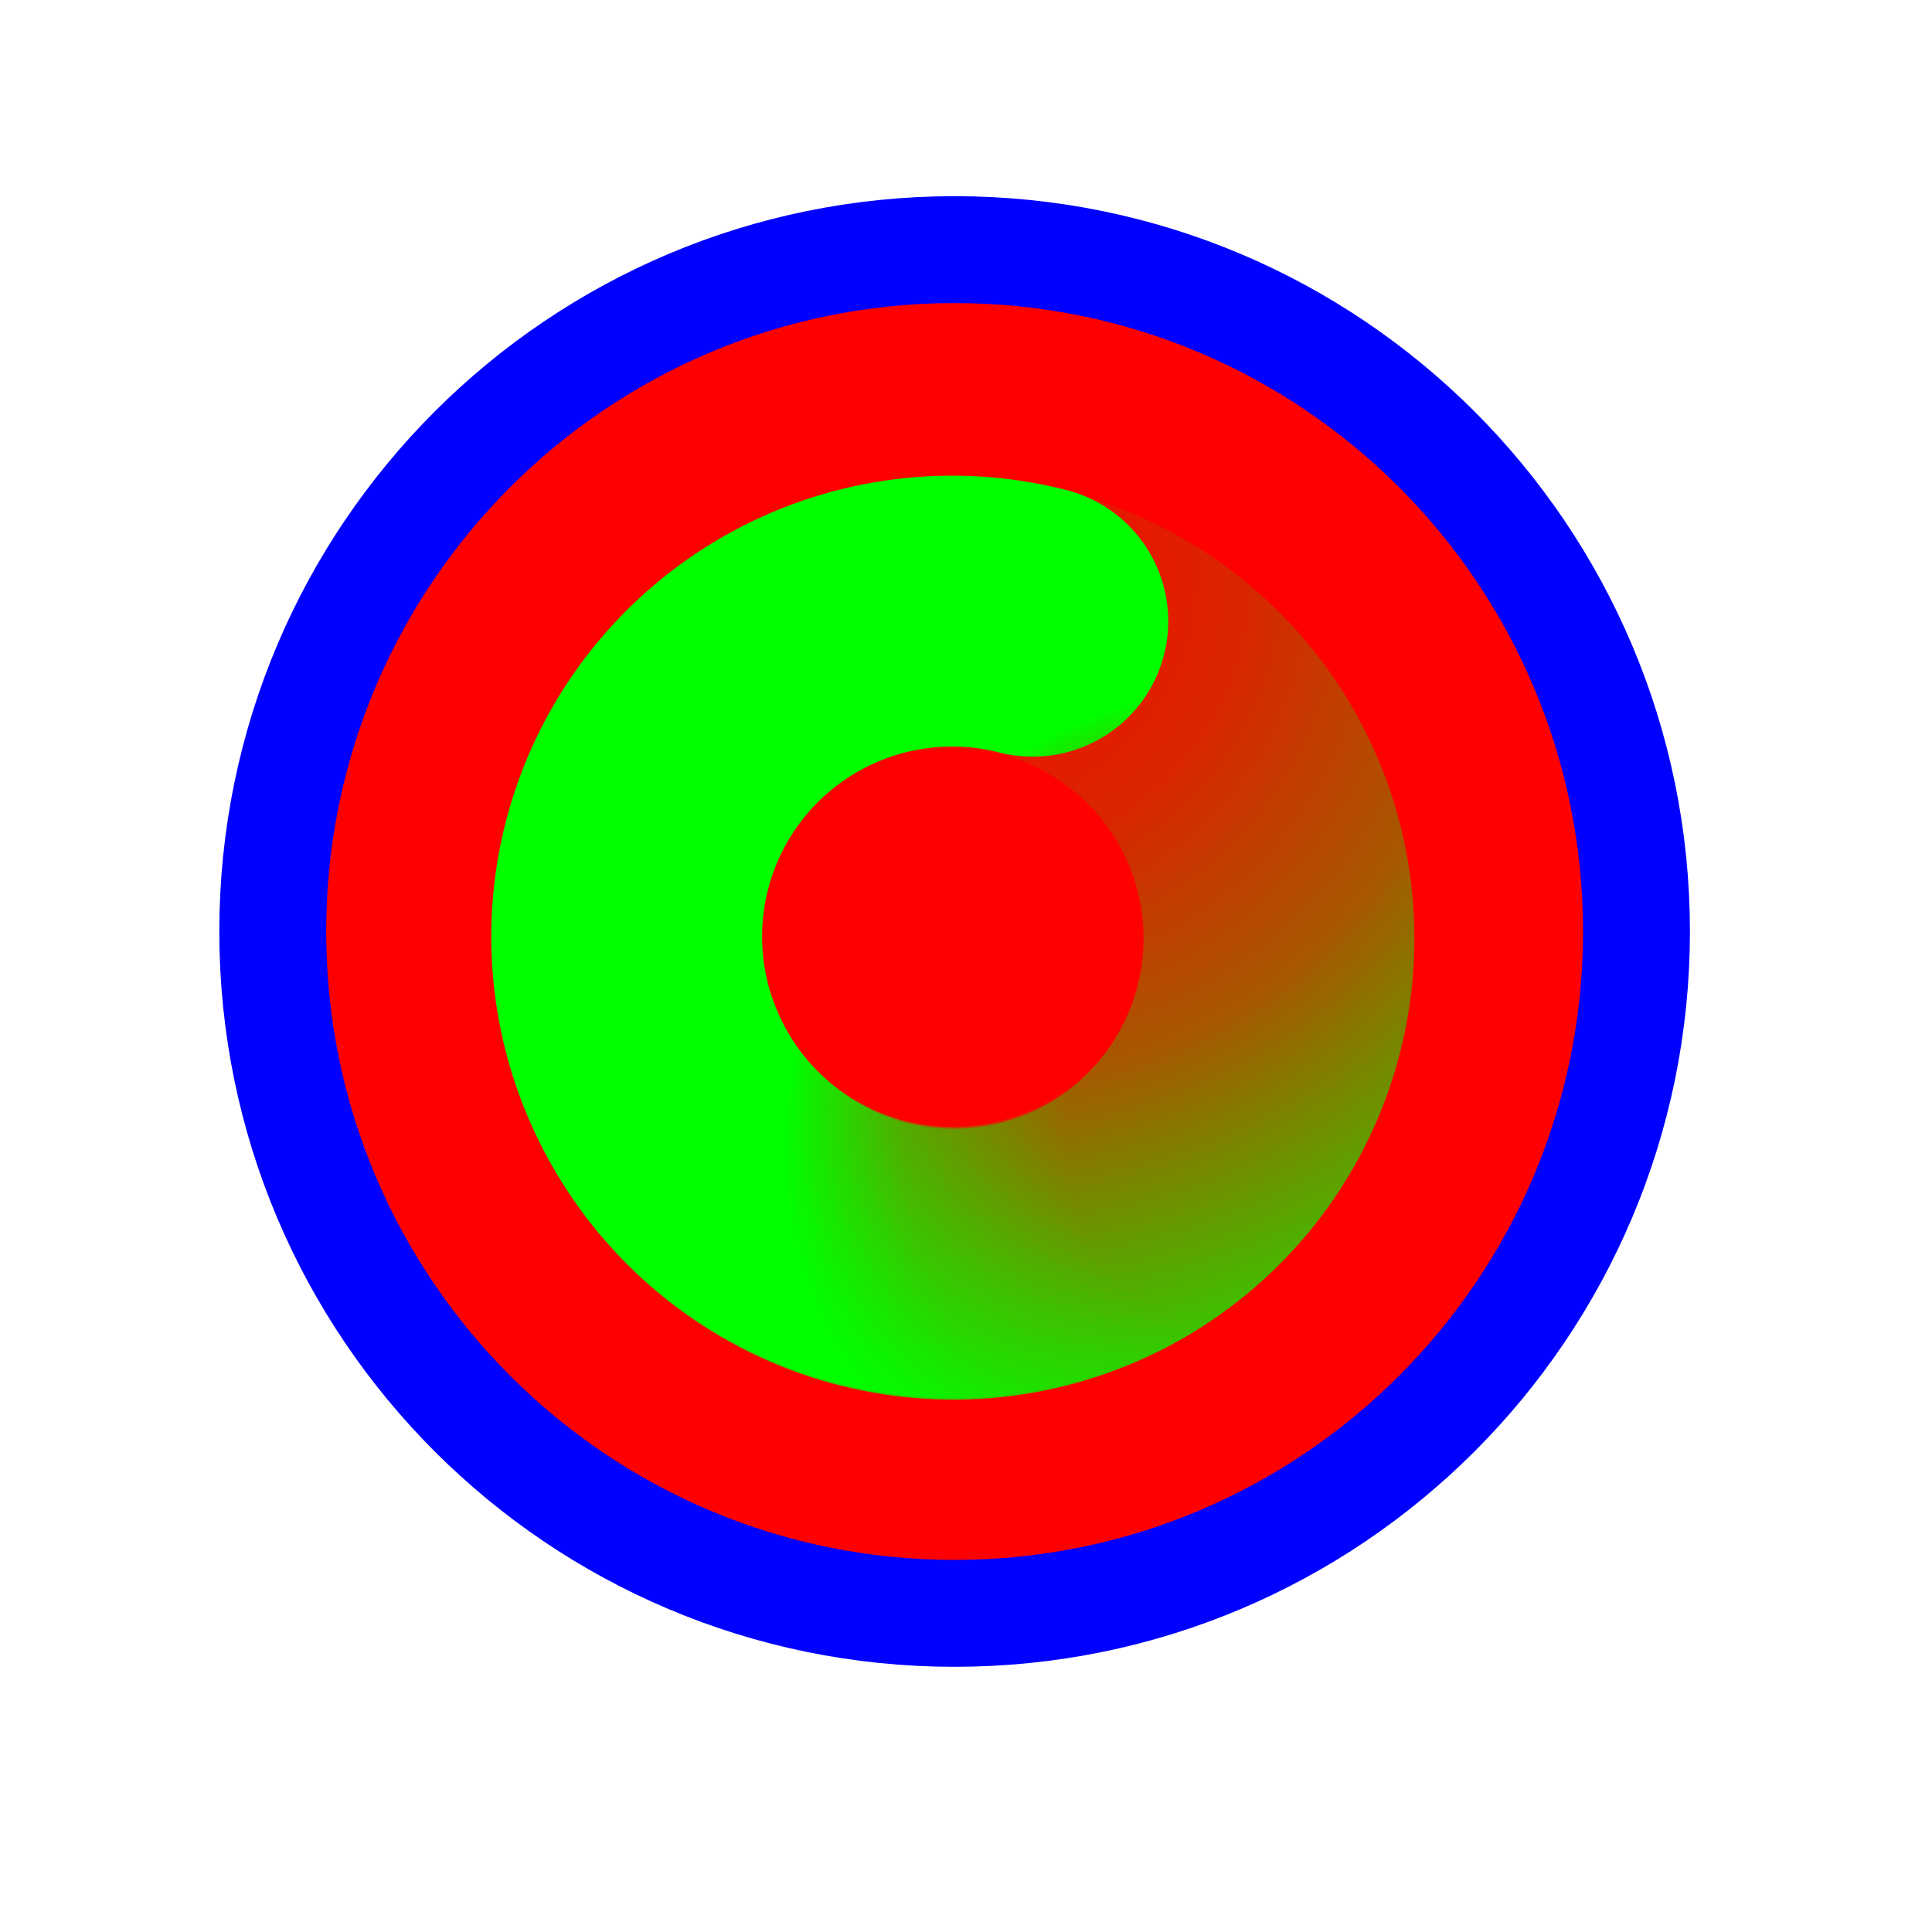 <svg width="257" height="257" viewBox="0 0 257 257" fill="none" xmlns="http://www.w3.org/2000/svg">
<path d="M126.986 214.614C177.08 214.614 217.69 174.004 217.69 123.91C217.69 73.815 177.08 33.206 126.986 33.206C76.891 33.206 36.282 73.815 36.282 123.91C36.282 174.004 76.891 214.614 126.986 214.614Z" fill="#FF0000" stroke="#0000FF" stroke-width="14.219"/>
<path d="M121.006 81.903C131.817 80.438 142.782 83.106 151.71 89.375C160.639 95.644 166.872 105.053 169.165 115.721C171.459 126.388 169.643 137.53 164.081 146.919C158.519 156.308 149.621 163.253 139.164 166.366C128.707 169.48 117.461 168.532 107.674 163.713C97.887 158.894 90.279 150.558 86.371 140.371" stroke="url(#paint0_radial_1_4299)" stroke-width="36.029" stroke-linecap="round"/>
<path d="M165.075 144.696C160.021 154.365 151.505 161.77 141.228 165.431C130.951 169.092 119.67 168.74 109.64 164.444C99.609 160.149 91.568 152.226 87.122 142.26C82.676 132.294 82.153 121.019 85.657 110.686C89.162 100.354 96.436 91.725 106.026 86.525C115.616 81.325 126.816 79.936 137.388 82.635" stroke="url(#paint1_radial_1_4299)" stroke-width="36.029" stroke-linecap="round"/>
<defs>
<radialGradient id="paint0_radial_1_4299" cx="0" cy="0" r="1" gradientUnits="userSpaceOnUse" gradientTransform="translate(124.421 73.933) rotate(-140.983) scale(132.604 124.591)">
<stop stop-color="#00FF00" stop-opacity="0"/>
<stop offset="0.319" stop-color="#00FF00" stop-opacity="0.15"/>
<stop offset="0.543" stop-color="#00FF00" stop-opacity="0.34"/>
<stop offset="1" stop-color="#00FF00"/>
</radialGradient>
<radialGradient id="paint1_radial_1_4299" cx="0" cy="0" r="1" gradientUnits="userSpaceOnUse" gradientTransform="translate(169.605 152.092) rotate(-13.934) scale(65.807 61.83)">
<stop stop-color="#00FF00" stop-opacity="0"/>
<stop offset="0.427" stop-color="#00FF00" stop-opacity="0"/>
<stop offset="0.751" stop-color="#00FF00" stop-opacity="0.43"/>
<stop offset="1" stop-color="#00FF00"/>
</radialGradient>
</defs>
</svg>
